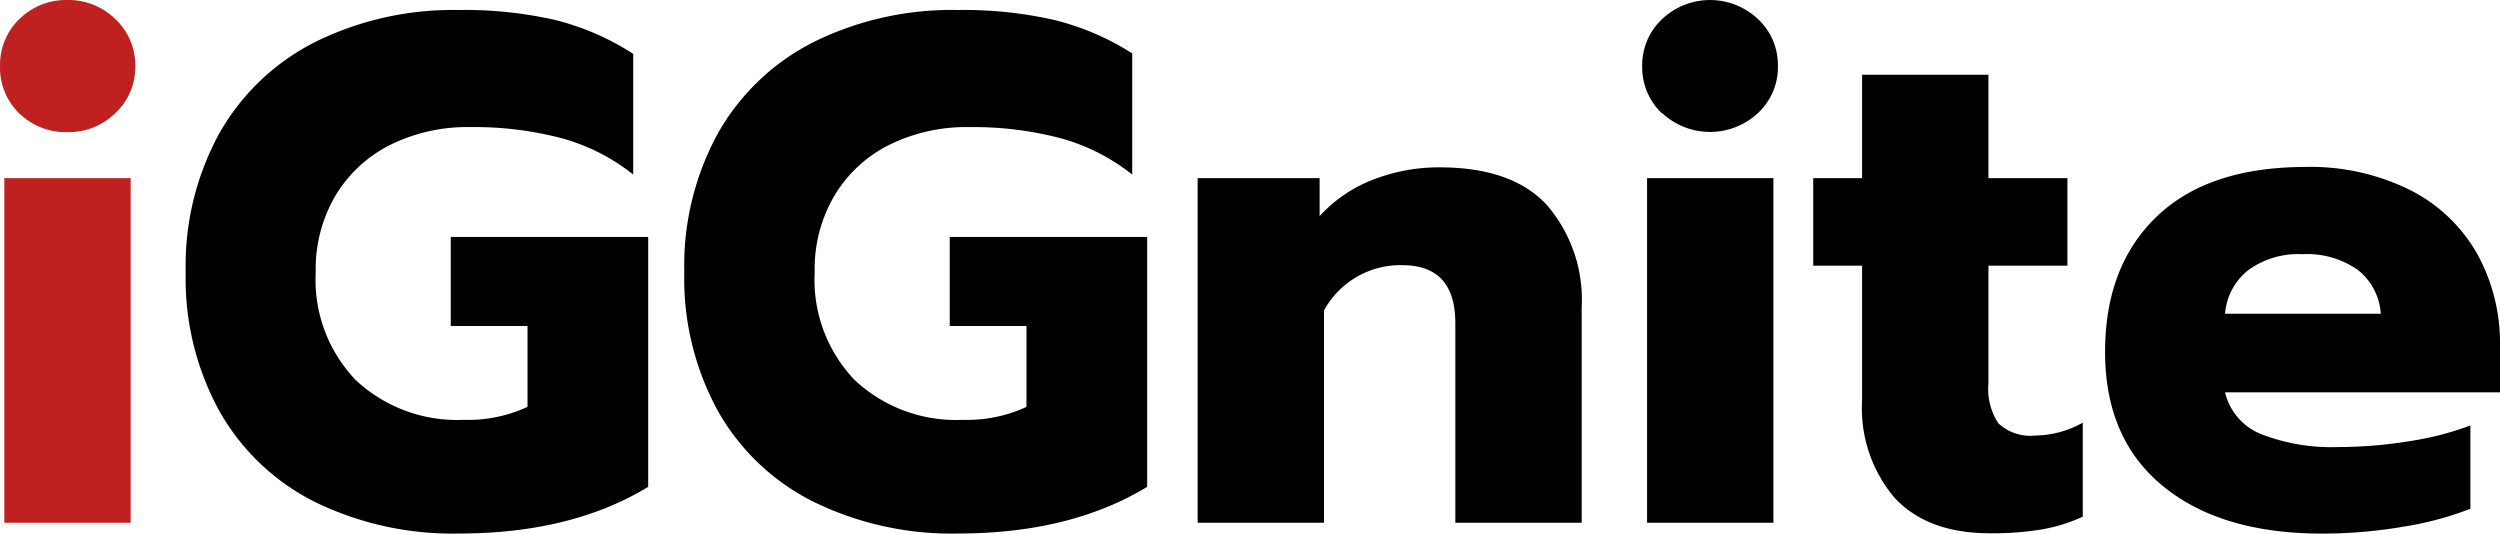<svg xmlns="http://www.w3.org/2000/svg" width="191.702" height="40.916" viewBox="0 0 191.702 40.916"><defs><style>.a{fill:#bf2020;}</style></defs><g transform="translate(0.003 0.002)"><g transform="translate(-0.003 -0.002)"><path class="a" d="M1.483,8.7A4.856,4.856,0,0,1,0,5.061a4.856,4.856,0,0,1,1.483-3.6A5.077,5.077,0,0,1,5.176,0,5.108,5.108,0,0,1,8.839,1.46a4.8,4.8,0,0,1,1.529,3.6A4.8,4.8,0,0,1,8.839,8.671a5.108,5.108,0,0,1-3.663,1.46A5.116,5.116,0,0,1,1.483,8.7ZM.328,13.656h9.688V40.082H.328Z" transform="translate(0.003 0.002)"/><path d="M28.52,38.719A17.289,17.289,0,0,1,21.2,31.753,21.112,21.112,0,0,1,18.618,21.1,21.112,21.112,0,0,1,21.2,10.45a17.5,17.5,0,0,1,7.348-7A23.872,23.872,0,0,1,39.554,1a31.144,31.144,0,0,1,7.4.765,19.881,19.881,0,0,1,5.98,2.6v9.252a15.293,15.293,0,0,0-5.475-2.783,26.25,26.25,0,0,0-7.019-.856,13.282,13.282,0,0,0-6.117,1.353,10.239,10.239,0,0,0-4.206,3.877,11.08,11.08,0,0,0-1.529,5.9,11.1,11.1,0,0,0,3.059,8.258,11.354,11.354,0,0,0,8.281,3.059,10.827,10.827,0,0,0,4.9-.994V25.23H38.942V18.4h15.14V37.564q-5.88,3.579-14.528,3.579A24.064,24.064,0,0,1,28.52,38.719Z" transform="translate(-4.378 -0.232)"/><path d="M78.551,38.719A17.243,17.243,0,0,1,71.2,31.753,21.112,21.112,0,0,1,68.618,21.1,21.112,21.112,0,0,1,71.2,10.45a17.449,17.449,0,0,1,7.348-7A23.872,23.872,0,0,1,89.592,1a31.19,31.19,0,0,1,7.4.765,19.881,19.881,0,0,1,5.972,2.562v9.291a15.293,15.293,0,0,0-5.475-2.783,26.251,26.251,0,0,0-7.02-.856,13.282,13.282,0,0,0-6.117,1.353,10.193,10.193,0,0,0-4.206,3.877,11.08,11.08,0,0,0-1.529,5.9,11.1,11.1,0,0,0,3.059,8.258,11.354,11.354,0,0,0,8.281,3.059,10.828,10.828,0,0,0,4.9-.994V25.23H88.973V18.4h15.14V37.564q-5.9,3.579-14.528,3.579A24.063,24.063,0,0,1,78.551,38.719Z" transform="translate(-16.146 -0.232)"/><path d="M120.1,17.606h9.352v2.913a10.812,10.812,0,0,1,4.129-2.806,13.924,13.924,0,0,1,5.07-.933q5.559,0,8.228,2.89a11.114,11.114,0,0,1,2.669,7.845V44.032h-9.688V28.739c0-2.974-1.353-4.458-4.076-4.458a6.675,6.675,0,0,0-5.995,3.472V44.032H120.1Z" transform="translate(-28.263 -3.948)"/><path d="M166.209,8.7a4.84,4.84,0,0,1-1.529-3.64,4.833,4.833,0,0,1,1.529-3.6,5.353,5.353,0,0,1,7.348,0,4.8,4.8,0,0,1,1.529,3.6,4.8,4.8,0,0,1-1.529,3.609,5.391,5.391,0,0,1-7.348,0Zm-1.155,4.955h9.688V40.083h-9.688Z" transform="translate(-38.755 0.002)"/><path d="M188.077,39.942a10.6,10.6,0,0,1-2.5-7.455V22.133H181.83V15.419h3.747V7.49h9.688v7.929h6.056v6.714h-6.056v9.031a4.771,4.771,0,0,0,.765,3.059,3.573,3.573,0,0,0,2.837.933,7.547,7.547,0,0,0,3.632-.986v7.211a12.678,12.678,0,0,1-3.059.963,22.542,22.542,0,0,1-3.991.306C192.245,42.672,189.782,41.762,188.077,39.942Z" transform="translate(-42.791 -1.761)"/><path d="M215.535,41.207Q211.1,37.582,211.1,30.915q0-6.553,3.938-10.353t11.37-3.823a17.159,17.159,0,0,1,8.121,1.789,12.234,12.234,0,0,1,5.116,4.894,14.138,14.138,0,0,1,1.736,7.019v3.579H220.3a4.588,4.588,0,0,0,2.753,3.2,14.918,14.918,0,0,0,5.995.994,33.59,33.59,0,0,0,5.353-.443,23.26,23.26,0,0,0,4.71-1.208v6.385a24.782,24.782,0,0,1-5.146,1.376,36.7,36.7,0,0,1-6.247.528Q219.97,44.846,215.535,41.207Zm16.708-13.213a4.687,4.687,0,0,0-1.759-3.357,6.744,6.744,0,0,0-4.244-1.208,6.492,6.492,0,0,0-4.183,1.239,4.726,4.726,0,0,0-1.759,3.326Z" transform="translate(-49.68 -3.936)"/></g></g></svg>